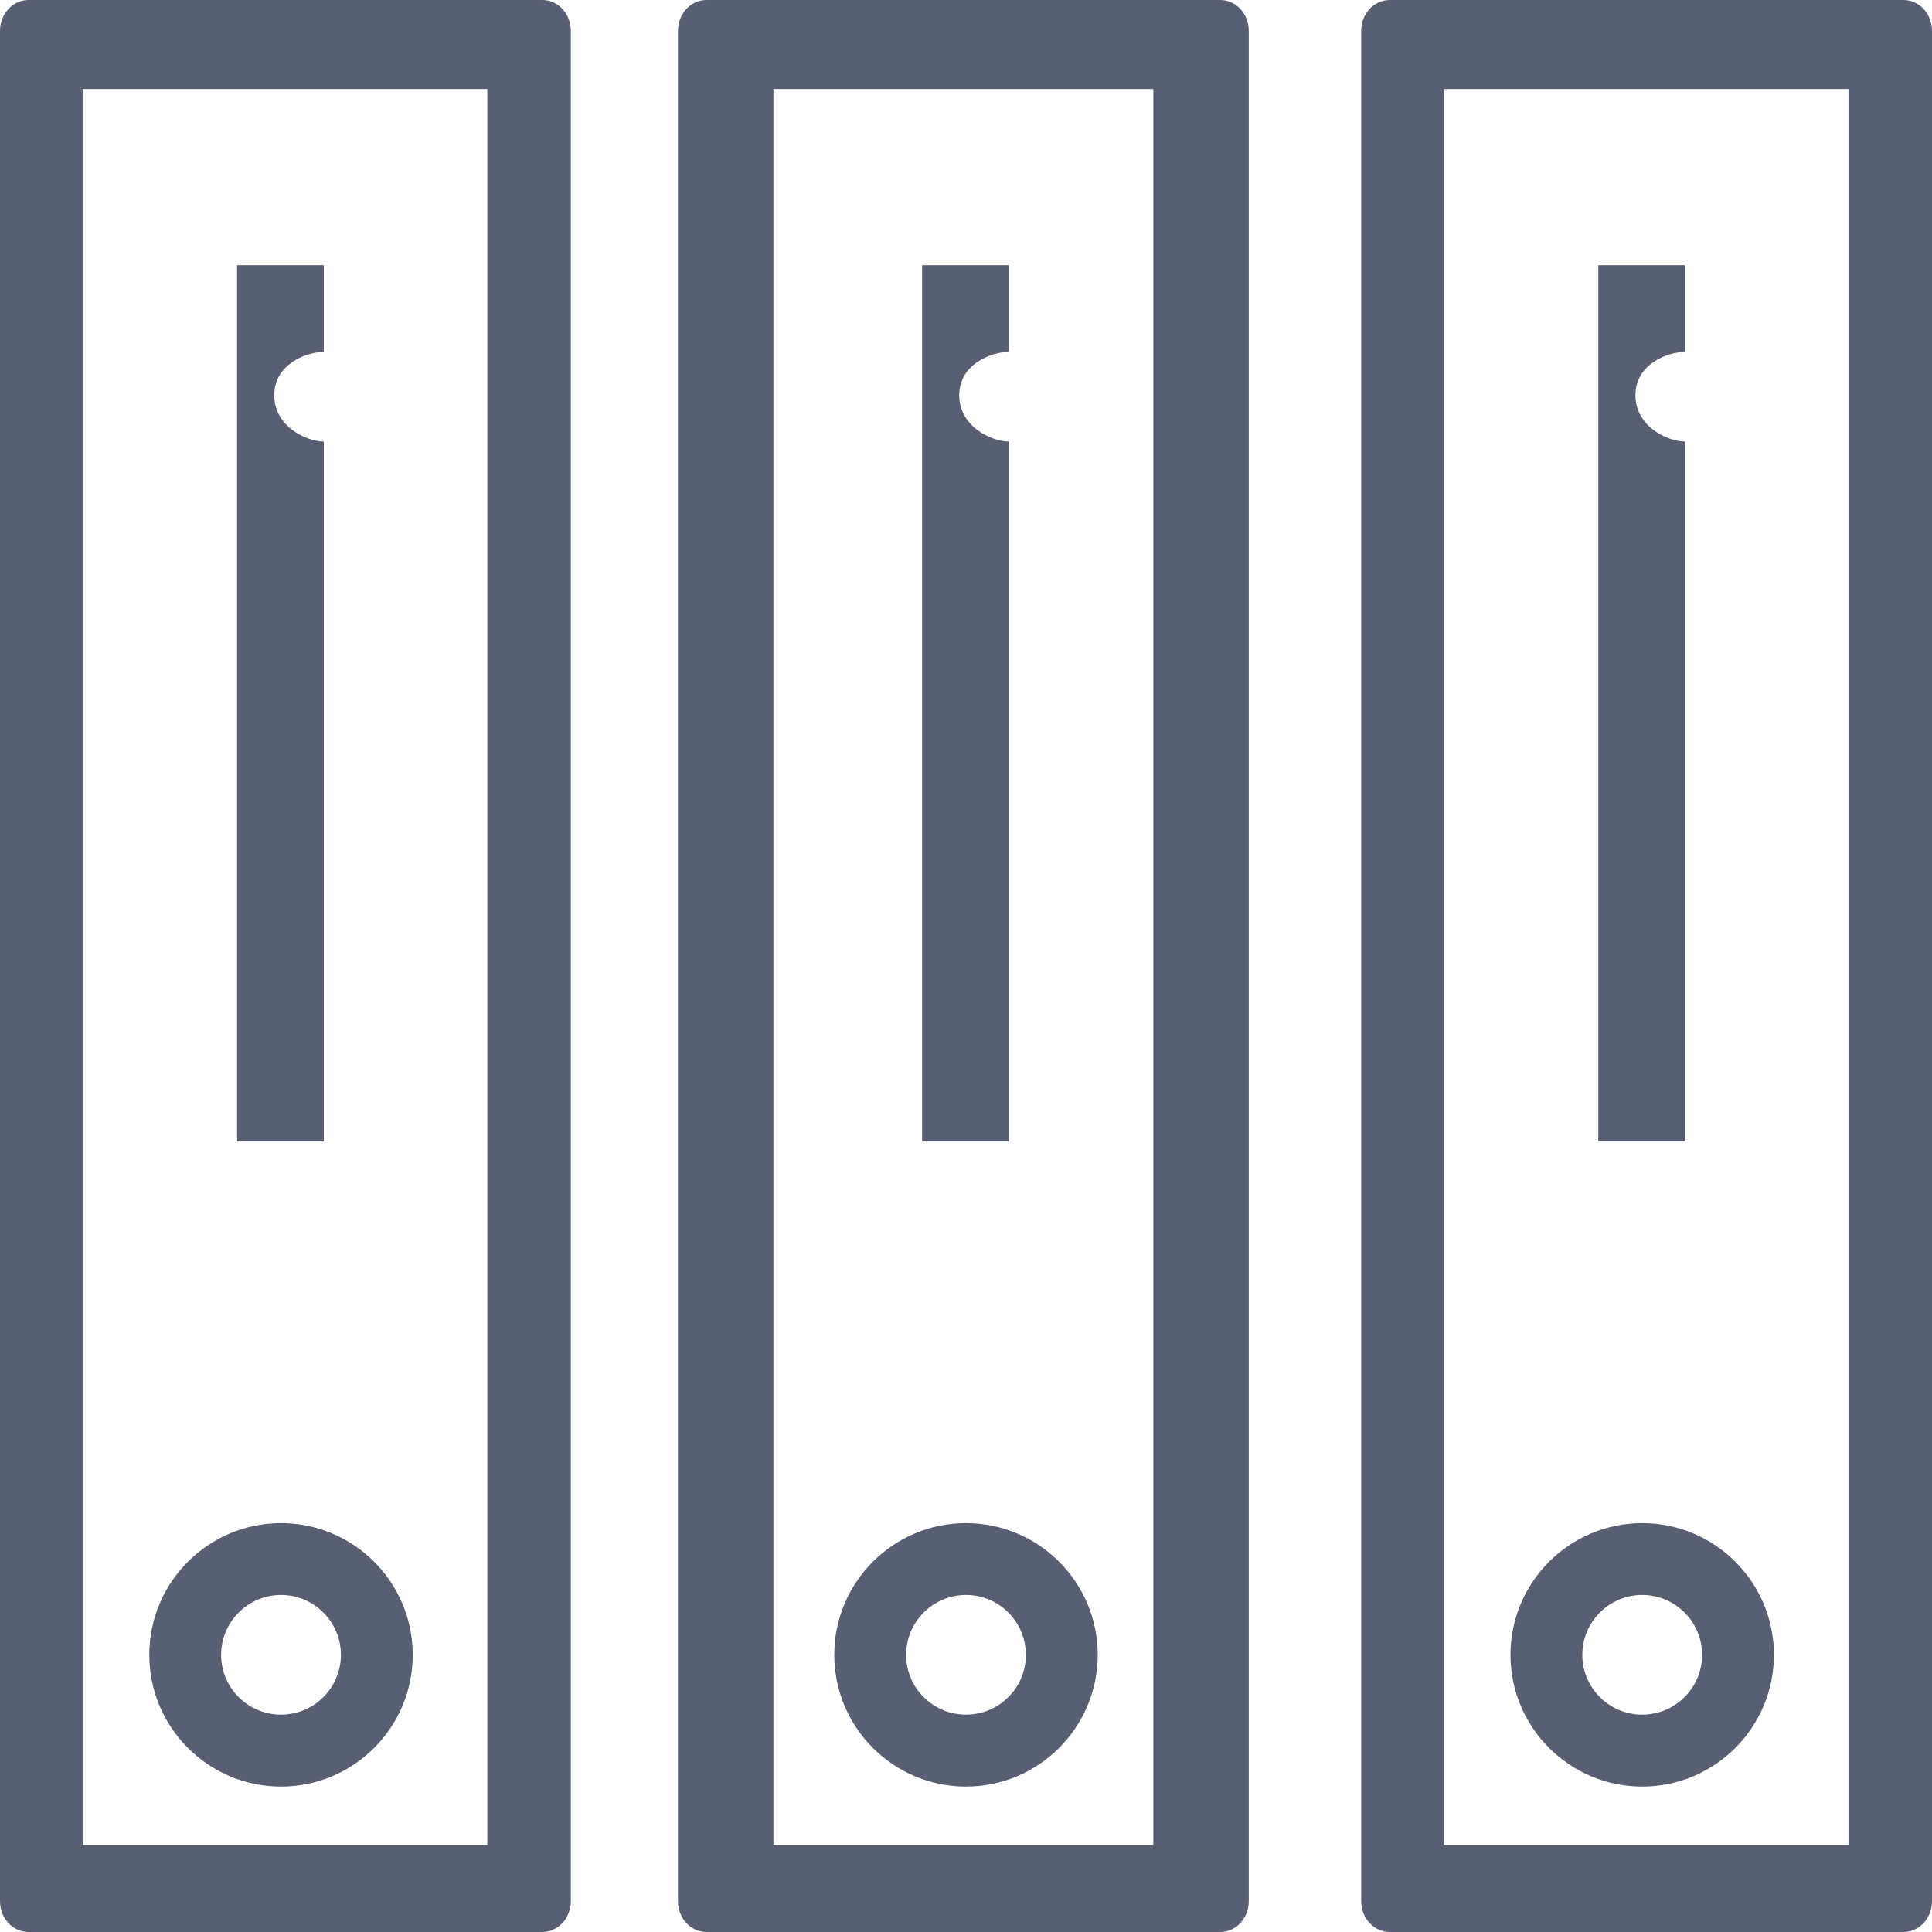 <?xml version="1.0" encoding="UTF-8"?>
<svg viewBox="0 0 22 22" version="1.1" xmlns="http://www.w3.org/2000/svg" xmlns:xlink="http://www.w3.org/1999/xlink">

    <g id="Page-1" stroke="none" stroke-width="1" fill="none" fill-rule="evenodd">
        <g id="icons" transform="translate(-514, -35)" fill="#585F73">
            <g id="fa-book" transform="translate(514, 35)">
                <path d="M6.175,-4.57763662e-07 C6.355,-4.57763662e-07 6.5,0.157 6.5,0.351 L6.5,0.351 L6.5,21.649 C6.5,21.843 6.355,22 6.175,22 L6.175,22 L0.325,22 C0.145,22 0,21.843 0,21.649 L0,21.649 L0,0.351 C0,0.157 0.145,6.57437275e-15 0.325,6.57437275e-15 L0.325,6.57437275e-15 Z M5.549,1.014 L0.941,1.014 L0.941,21.01 L5.549,21.01 L5.549,1.014 Z M3.2,17.344 C4.027,17.344 4.7,18.016 4.7,18.844 C4.7,19.671 4.027,20.344 3.2,20.344 C2.373,20.344 1.7,19.671 1.7,18.844 C1.7,18.016 2.373,17.344 3.2,17.344 Z M3.2,18.162 C2.824,18.162 2.518,18.468 2.518,18.844 C2.518,19.22 2.824,19.525 3.2,19.525 C3.576,19.525 3.882,19.22 3.882,18.844 C3.882,18.468 3.576,18.162 3.2,18.162 Z M13.895,-4.57763662e-07 C14.075,-4.57763662e-07 14.22,0.157 14.22,0.351 L14.22,0.351 L14.22,21.649 C14.22,21.843 14.075,22 13.895,22 L13.895,22 L8.045,22 C7.865,22 7.72,21.843 7.72,21.649 L7.72,21.649 L7.72,0.351 C7.72,0.157 7.865,6.57437275e-15 8.045,6.57437275e-15 L8.045,6.57437275e-15 Z M13.133,1.014 L8.807,1.014 L8.807,21.01 L13.133,21.01 L13.133,1.014 Z M11,17.344 C11.827,17.344 12.5,18.016 12.5,18.844 C12.5,19.671 11.827,20.344 11,20.344 C10.173,20.344 9.5,19.671 9.5,18.844 C9.5,18.016 10.173,17.344 11,17.344 Z M11,18.162 C10.624,18.162 10.318,18.468 10.318,18.844 C10.318,19.22 10.624,19.525 11,19.525 C11.376,19.525 11.682,19.22 11.682,18.844 C11.682,18.468 11.376,18.162 11,18.162 Z M3.687,3.02 L3.687,4.008 C3.493,4.008 3.123,4.143 3.123,4.501 C3.123,4.86 3.493,5.028 3.687,5.028 L3.687,12.998 L2.7,12.998 L2.7,3.02 L3.687,3.02 Z M11.487,3.02 L11.487,4.008 C11.293,4.008 10.923,4.143 10.923,4.501 C10.923,4.86 11.293,5.028 11.487,5.028 L11.487,12.998 L10.5,12.998 L10.5,3.02 L11.487,3.02 Z M21.675,-4.57763676e-07 C21.855,-4.57763676e-07 22,0.157 22,0.351 L22,0.351 L22,21.649 C22,21.843 21.855,22 21.675,22 L21.675,22 L15.825,22 C15.645,22 15.5,21.843 15.5,21.649 L15.5,21.649 L15.5,0.351 C15.5,0.157 15.645,-7.63648197e-15 15.825,-7.63648197e-15 L15.825,-7.63648197e-15 Z M21.049,1.014 L16.441,1.014 L16.441,21.01 L21.049,21.01 L21.049,1.014 Z M18.7,17.344 C19.527,17.344 20.2,18.016 20.2,18.844 C20.2,19.671 19.527,20.344 18.7,20.344 C17.873,20.344 17.2,19.671 17.2,18.844 C17.2,18.016 17.873,17.344 18.7,17.344 Z M18.7,18.162 C18.324,18.162 18.018,18.468 18.018,18.844 C18.018,19.22 18.324,19.525 18.7,19.525 C19.076,19.525 19.382,19.22 19.382,18.844 C19.382,18.468 19.076,18.162 18.7,18.162 Z M19.187,3.02 L19.187,4.008 L19.187,4.008 C18.993,4.008 18.623,4.143 18.623,4.501 C18.623,4.86 18.993,5.028 19.187,5.028 L19.187,12.998 L18.2,12.998 L18.2,3.02 L19.187,3.02 Z" id="book"></path>
            </g>
        </g>
    </g>
</svg>
